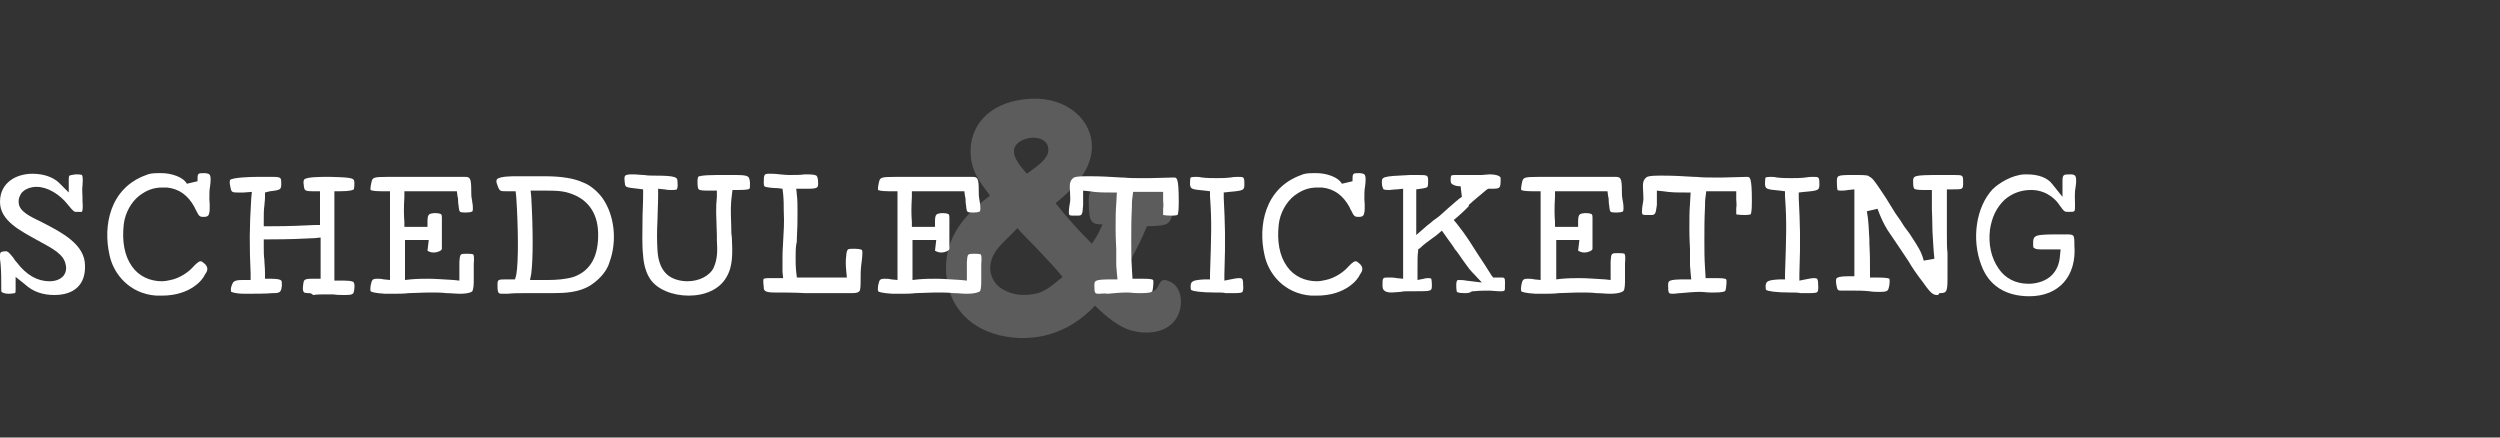 <?xml version="1.0" encoding="utf-8"?>
<!-- Generator: Adobe Illustrator 24.1.1, SVG Export Plug-In . SVG Version: 6.00 Build 0)  -->
<svg version="1.1" id="레이어_1" xmlns="http://www.w3.org/2000/svg" xmlns:xlink="http://www.w3.org/1999/xlink" x="0px"
	 y="0px" viewBox="0 0 400 70" style="enable-background:new 0 0 400 70;" xml:space="preserve">
<rect x="0" y="0" width="400" height="70" fill="#333333" stroke="none"/>
<style type="text/css">
	.st0{fill:#FFFFFF;}
	.st1{fill:#656EB2;}
	.st2{fill:#D6646E;}
	.st3{opacity:0.2;fill:#FFFFFF;enable-background:new    ;}
</style>
<path class="st0" d="M77,152.1c0-1.7,0.6-2.1,4.1-2.2c0-0.6-0.1-1.2-0.1-1.7c0-1.2-0.1-1.8-0.1-3.1c0-0.7-0.1-2-0.1-3.7
	c0-2.2,0-3.1,0.1-4.7v-1c-1.6,0-2.8-0.1-4.1-0.2c0,0.6,0,1.1,0,1.6c-0.1,2.2-0.5,2.8-2.1,2.9c-2.5,0.2-2.7-0.3-2.4-3.4
	c0.2-2-0.6-4,1-5.1c0.8-0.6,2.8-0.5,3.6-0.5c2.4,0,3.9,0.1,6.1,0.2c1.7,0.1,2.8,0.1,4.8,0.1l4.2-0.1c1.6,0,2,0.4,2,5.5
	c0,3.2-0.3,3.5-2.2,3.5c-2.5,0-2.8-0.3-2.6-2.4c0.1-0.8,0-1.3,0-1.9c-1.4,0.1-2.1,0.1-3.6,0c-0.1,0.7-0.1,1.3-0.1,2
	c-0.1,2.2-0.1,3.7-0.1,5.9s0.1,3.9,0.1,6.1c3.9-0.1,4.1,0.2,3.7,3.2c-0.2,1.2-1.7,1.5-3.8,1.4c-1.8-0.1-3.4-0.1-5.3,0.1
	C77.7,154.8,77,154.7,77,152.1z"/>
<path class="st1" d="M78.9,153.7c-0.8,0-0.9,0-0.9-1.5c0-0.9,0-1.1,3.2-1.2h1l-0.1-1.2c0-0.5-0.1-1-0.1-1.4c0-0.6,0-1.1,0-1.5
	c0-0.5,0-0.9,0-1.6c0-0.3-0.1-1.6-0.1-3.7c0-2.2,0-3.1,0.1-4.6l0.1-2.1h-1c-1.4,0-2.6,0-4-0.2l-1.1-0.1v1.1c0,0.6,0,1,0,1.5
	c-0.1,1.9-0.2,1.9-1.2,1.9c-0.3,0-0.5,0-0.7,0c-0.6,0-0.7-0.1-0.7-0.1c-0.2-0.3,0-1.7,0.1-2.3c0.1-0.7,0-1.3,0-1.9
	c-0.1-1.5,0-2.1,0.6-2.5c0.2-0.2,0.8-0.3,2.5-0.3h0.6c2.2,0,3.7,0.1,5.7,0.2h0.3c1.1,0.1,2,0.1,3,0.1c0.6,0,1.2,0,1.9,0l4.3-0.1
	c0.6,0,0.9,0,0.9,4.5c0,0.5,0,2.1-0.2,2.4c-0.1,0-0.3,0.1-1,0.1c-1.1,0-1.5-0.1-1.6-0.1c0,0,0-0.3,0-1.2c0.1-0.6,0-1.1,0-1.6v-1.5
	h-1c-0.7,0-1.2,0-1.7,0s-1,0-1.7,0h-1l-0.1,0.9c-0.1,0.7-0.1,1.3-0.1,2c-0.1,2.3-0.1,3.8-0.1,6c0,1.9,0,3.4,0.1,5.2l0.1,2h1
	c0.4,0,0.7,0,1,0c1.3,0,1.6,0.1,1.7,0.2c0.1,0.2,0,1.5-0.1,1.9c0,0.3-0.8,0.5-2.1,0.5c-0.2,0-0.5,0-0.7,0c-0.7,0-1.3-0.1-1.9-0.1
	c-1.1,0-2.2,0.1-3.5,0.2C79.8,153.6,79.3,153.7,78.9,153.7z"/>
<path class="st0" d="M94.8,152.1c0.1-1.3,0.5-1.9,3.6-2.1c0.2-6.7,0.3-9.5,0-14.2c-2.9-0.3-3.5-0.5-3.6-2.2
	c-0.1-2.3,0.5-2.7,3.2-2.5c1.9,0.2,3.3,0.2,5,0c2.8-0.3,3.6-0.1,3.6,2.2c0,1.9-0.6,2.3-3.6,2.5c0.2,4.9,0.3,7.4,0.1,14.1
	c2.6-0.5,3.3-0.2,3.5,1.9c0.1,2.2-0.4,2.7-2.6,2.7c-1.3,0-2.1,0-3.9,0C95.1,154.5,94.6,153.9,94.8,152.1z"/>
<path class="st1" d="M100.1,153.5c-2.5,0-4-0.2-4.3-0.5c-0.1-0.1-0.1-0.4-0.1-0.8c0.1-0.7,0.1-1,2.6-1.1h0.9v-0.9
	c0.2-7,0.3-9.6,0-14.3V135l-0.9-0.1c-2.6-0.2-2.6-0.3-2.7-1.2c0-1.1,0.1-1.3,0.1-1.3s0.2-0.1,0.9-0.1c0.3,0,0.7,0,1.1,0.1
	c1,0.1,1.8,0.1,2.6,0.1s1.6,0,2.6-0.1c0.6-0.1,1.1-0.1,1.4-0.1c1,0,1.1,0,1.1,1.3c0,1.2,0,1.3-2.7,1.5l-1,0.1v1
	c0.2,4.8,0.3,7.3,0.1,14v1.2l1.2-0.2c0.6-0.1,1.1-0.2,1.5-0.2c0.6,0,0.8,0,0.8,1.2c0.1,1.1-0.1,1.3-0.1,1.4
	c-0.1,0.1-0.3,0.2-1.4,0.2c-0.6,0-1.1,0-1.7,0C101.7,153.5,101,153.5,100.1,153.5z"/>
<path class="st0" d="M108.2,146.8c-1.4-6.6,0.7-13.3,7.3-15.7c0.7-0.3,1.7-0.4,2.4-0.5c2.1-0.2,5.3,0.5,6.3,2.5c0-2,0.5-2.5,2.3-2.5
	c3.1,0,1.8,3.1,1.9,5.3c0.1,2.8,0.3,4.6-2.1,4.6c-1.7,0-1.8-1.1-2.5-2.3c-0.9-1.7-2.3-2.8-4.2-3c-1.9-0.2-3.2,0.4-4.4,1.2
	c-1.3,1-2.2,2.8-2.5,4.6c-0.4,2.6-0.1,5,1.4,7c1.3,1.9,3.6,2.8,6.1,2.3c1.5-0.3,2.8-1.3,3.6-2.1c1-1.1,2-1.7,3.1-0.9
	c1.7,1.2,1.2,2.8,0.6,3.6c-1.2,1.8-4.4,4.3-9.8,4C112.6,154.7,109.1,151,108.2,146.8z"/>
<path class="st1" d="M118.7,154.1c-0.3,0-0.6,0-1,0c-4.9-0.3-7.9-4-8.6-7.5c-1.1-5.2,0-12.1,6.7-14.5c0.5-0.2,1.2-0.3,2.2-0.4
	c0.2,0,0.4,0,0.6,0c1.8,0,4,0.7,4.7,2l1.9-0.5c0-1.5,0-1.5,1.3-1.5c0.4,0,0.8,0.1,0.9,0.2c0.3,0.3,0.2,1.4,0.1,2.3
	c-0.1,0.6-0.1,1.3-0.1,1.9v0.4c0.1,1.3,0.1,2.6-0.2,3c-0.2,0.2-0.6,0.2-0.9,0.2c-0.7,0-0.8-0.2-1.3-1.1c-0.1-0.2-0.2-0.4-0.3-0.7
	c-1.2-2.1-2.8-3.3-5-3.5c-0.3,0-0.6,0-0.8,0c-1.6,0-2.9,0.5-4.2,1.5c-1.5,1.1-2.6,3.2-2.9,5.3c-0.4,3.1,0.1,5.7,1.5,7.7
	c1.3,1.8,3.3,2.8,5.5,2.8c0.5,0,1.1-0.1,1.6-0.2c1.7-0.4,3.3-1.5,4.1-2.4c0.2-0.2,0.9-1,1.4-1c0,0,0.2,0,0.5,0.2
	c1.1,0.8,0.8,1.6,0.4,2.2C126.3,151.1,124,154.1,118.7,154.1z"/>
<path class="st0" d="M143.1,152.1c0-1.3,0.6-1.9,1.4-1.9s1.2,0.1,1.9,0.2c-0.6-0.6-1-1.3-2.1-2.8c-1-1.5-1.6-2.4-2.8-4
	c-0.7,0.6-2.3,1.8-3.1,2.5c-0.1,0.7-0.1,1.7,0,4c2.4-0.4,2.7,0.3,2.7,2.1c0,2-0.5,2.3-5.2,2.2c-2,0-5.9,1.1-5.9-1.9
	c0-2.4,0.5-2.7,3.7-2.4c0-5.7,0.1-8.3,0.1-14.3c-3.2,0.3-3.8-0.1-3.8-2.3c0-1.8,0.4-2.2,6.1-2.4c3.7-0.1,4.4,0,4.4,2.3
	c0,1.6-0.3,1.9-2.2,2.2v5.2c0.9-0.8,1.9-1.5,2.9-2.3c1.3-1.1,3.4-3.3,4.2-3.4c-1.7,0-2.9-0.5-2.9-2.1s0.5-2,2.3-1.9
	c1.2,0.1,2.2,0.1,3.9,0c1.2,0,5.1-0.6,5.1,1.7c0,2.7-0.4,2.9-3,2.9c-0.9,0.8-2.4,2.1-3.1,2.8c-1,1-1.2,1.2-2.3,2.2
	c2.8,3.6,3.7,5.4,6.3,9.3c1.9-0.2,2.6,0,2.7,1.8c0.1,2-0.1,2.8-2.1,2.6c-1.8-0.1-2.7-0.1-5,0.1C143.5,154.8,143.1,154.5,143.1,152.1
	z"/>
<path class="st1" d="M145.7,153.6c-1.2,0-1.4-0.2-1.4-0.2s-0.1-0.3-0.1-1.3c0-0.6,0.1-0.9,0.4-0.9c0.6,0,0.9,0,1.5,0.1l2.9,0.4
	l-1.8-2c-0.5-0.5-0.9-1.2-1.8-2.4l-0.2-0.3c-0.4-0.5-0.7-1-1-1.4c-0.5-0.8-1.1-1.6-1.8-2.6l-0.6-0.8l-0.8,0.7
	c-0.2,0.2-0.5,0.4-0.9,0.7c-0.8,0.6-1.7,1.3-2.3,1.8l-0.3,0.2v0.4c-0.1,0.7-0.1,1.5-0.1,3.3v2l1.1-0.2c0.4-0.1,0.7-0.1,0.9-0.1
	c0.4,0,0.5,0.1,0.5,0.1s0.1,0.3,0.1,1.1c0,1.2,0,1.2-3.1,1.2c-0.3,0-1.1,0-1.1,0c-0.5,0-1,0-1.5,0.1c-0.5,0-1.1,0.1-1.6,0.1
	c-0.7,0-1.1-0.1-1.4-0.3c-0.1-0.1-0.4-0.2-0.4-0.9c0-1.5,0-1.5,1.1-1.5c0.4,0,0.9,0,1.5,0.1l1.1,0.1V146c0-3.3,0-5.8,0-10.2v-1.1
	l-1.1,0.1c-0.6,0-1,0.1-1.4,0.1c-0.9,0-1.1-0.1-1.1-0.2s-0.2-0.3-0.2-1.2c0-1,0-1.2,5.1-1.4c0.5,0,1,0,1.4,0c1.9,0,1.9,0,1.9,1.3
	c0,0.7-0.1,0.9-0.1,0.9c-0.1,0.1-0.3,0.2-1.3,0.3l-0.8,0.1v8.3l1.7-1.5c0.4-0.4,0.9-0.7,1.4-1.1s1-0.7,1.5-1.2
	c0.3-0.3,0.7-0.6,1.1-1c0.8-0.7,2.2-2,2.6-2.2l-0.2-2H145c-0.8,0-1.2-0.2-1.4-0.3c-0.2-0.1-0.3-0.3-0.3-0.8c0-0.6,0.1-0.8,0.1-0.8
	l0,0c0,0,0.1-0.1,0.7-0.1c0.1,0,0.3,0,0.4,0c0.6,0,1.2,0,1.8,0c0.6,0,1.3,0,2.2,0c0.2,0,0.4,0,0.6,0c0.4,0,0.9-0.1,1.4-0.1
	c1.4,0,2.1,0.3,2.1,0.7c0,1.9,0,1.9-2,1.9h-0.4l-0.3,0.2c-0.9,0.8-2.5,2.1-3.2,2.8l-0.2,0.2c-0.8,0.8-1.1,1.1-2.1,1.9l-0.7,0.6
	l0.6,0.7c1.8,2.3,2.8,3.9,4,5.8c0.7,1,1.4,2.1,2.3,3.5l0.3,0.5h0.6c0.3,0,0.6,0,0.8,0c0.7,0,0.8,0,0.8,0.9c0,1.1,0,1.4-0.1,1.5l0,0
	c0,0-0.1,0.1-0.6,0.1c-0.1,0-0.2,0-0.3,0c-0.7,0-1.3-0.1-1.9-0.1c-0.8,0-1.6,0-2.8,0.1H147C146.7,153.6,146.2,153.6,145.7,153.6z"/>
<path class="st0" d="M155.1,152c0.4-1.9,0.9-2.3,3.5-2c0-6.1-0.1-8.9,0-14.1c-3.3,0.1-4-0.3-3.5-2.8c0.4-1.6,0.8-1.9,4-1.9h14.1
	c2.8,0,2,3,2.3,5c0.5,3,0.1,3.6-2.3,3.5c-1.7,0-2-0.6-2.1-1.8c-0.1-0.6-0.1-1.4-0.2-2.1h-7.8c-0.1,1.9-0.1,3.2,0,4.5
	c0.9,0,1.4,0,2.3,0c0-1.7,0.6-2.4,2.1-2.5c2.1-0.1,2.5,0.5,2.4,1.7c-0.1,2.6,0,3.6,0,5.8c0,2.2-4.9,2.1-4.7,0.2l0.1-0.8h-2.1
	c0,1.3,0,3.2,0.1,5.1c2.7-0.2,4.4-0.2,8,0.1c0-0.7-0.1-1.6,0-2.5c0.1-2.1,0.6-2.4,2.4-2.4c2.1,0,2.4,0.5,2.3,3c0,0.9,0,1.6-0.1,2.5
	c0,0.6,0.1,2.1-0.3,2.9c-0.9,1.8-5.3,0.9-8.6,0.9c-3.9,0-5,0.3-8.4,0.2C155.5,154.5,154.8,154,155.1,152z"/>
<path class="st1" d="M172.4,153.7c-0.8,0-1.6-0.1-2.5-0.1c-0.9-0.1-1.9-0.1-2.8-0.1c-1.8,0-3,0.1-4.1,0.1c-0.9,0.1-1.8,0.1-2.8,0.1
	c-0.5,0-0.9,0-1.5,0c-1.9-0.1-2.5-0.3-2.6-0.5c0,0-0.1-0.2,0-1c0.2-1.2,0.3-1.3,1.3-1.3c0.3,0,0.7,0,1.1,0.1l1.1,0.1V150
	c0-2.8,0-4.9,0-6.9c0-2.3,0-4.4,0-7.2v-1h-1c-0.2,0-0.4,0-0.6,0c-1.6,0-1.9-0.2-1.9-0.2s-0.1-0.2,0.1-1.3c0.2-1,0.2-1.1,3.1-1.1
	h14.1c0.9,0,1.2,0.2,1.2,2.5c0,0.5,0,1.1,0.1,1.6c0.3,1.7,0.1,2.1,0.1,2.2c0,0-0.2,0.2-1.2,0.2h-0.2c-1,0-1-0.1-1.1-0.9
	c0-0.3-0.1-0.7-0.1-1c0-0.3,0-0.7-0.1-1L172,135h-9.6v1c-0.1,1.9-0.1,3.2,0,4.6v0.9h0.9c0.3,0,0.6,0,0.8,0c0.2,0,1.2,0,1.5,0h1v-1
	c0-1.4,0.3-1.4,1.2-1.5c0.1,0,0.2,0,0.4,0c0.8,0,1,0.2,1,0.2s0.1,0.1,0.1,0.6c0,1.7,0,2.7,0,3.8c0,0.6,0,1.2,0,2
	c0,0.4-0.8,0.7-1.5,0.7s-1.2-0.3-1.2-0.4l0.2-1.9h-4.2v1c0,0.7,0,1.6,0,2.5c0,0.8,0,1.7,0,2.6v1l1-0.1c1.3-0.1,2.3-0.1,3.3-0.1
	c1.2,0,2.6,0.1,4.6,0.2l1,0.1v-1c0-0.4,0-0.7,0-1.2c0-0.4,0-0.9,0-1.3c0.1-1.5,0.1-1.5,1.4-1.5c1,0,1.2,0.1,1.2,0.1
	c0.1,0.1,0.2,0.4,0.1,1.8c0,0.4,0,0.9,0,1.3c0,0.4,0,0.8,0,1.2c0,0.1,0,0.4,0,0.6c0,0.6,0,1.5-0.2,1.9
	C174.8,153.3,174.3,153.7,172.4,153.7z"/>
<path class="st0" d="M182.2,152.1c0-1.7,0.6-2.1,4.1-2.2c0-0.6-0.1-1.2-0.1-1.7c0-1.2-0.1-1.8-0.1-3.1c0-0.7-0.1-2-0.1-3.7
	c0-2.2,0-3.1,0.1-4.7v-1c-1.6,0-2.8-0.1-4.1-0.2c0,0.6,0,1.1,0,1.6c-0.1,2.2-0.5,2.8-2.1,2.9c-2.5,0.2-2.7-0.3-2.4-3.4
	c0.2-2-0.6-4,1-5.1c0.8-0.6,2.8-0.5,3.6-0.5c2.4,0,3.9,0.1,6.1,0.2c1.7,0.1,2.8,0.1,4.8,0.1l4.2-0.1c1.6,0,2,0.4,2,5.5
	c0,3.2-0.3,3.5-2.2,3.5c-2.5,0-2.8-0.3-2.6-2.4c0.1-0.8,0-1.3,0-1.9c-1.4,0.1-2.1,0.1-3.6,0c-0.1,0.7-0.1,1.3-0.1,2
	c-0.1,2.2-0.1,3.7-0.1,5.9s0.1,3.9,0.1,6.1c3.9-0.1,4.1,0.2,3.7,3.2c-0.2,1.2-1.7,1.5-3.8,1.4c-1.8-0.1-3.4-0.1-5.3,0.1
	C182.8,154.8,182.2,154.7,182.2,152.1z"/>
<path class="st1" d="M184,153.7c-0.8,0-0.9,0-0.9-1.5c0-0.9,0-1.1,3.2-1.2h1l-0.1-1.2c0-0.5-0.1-1-0.1-1.4c0-0.6,0-1.1,0-1.5
	c0-0.5,0-0.9,0-1.6c0-0.3-0.1-1.6-0.1-3.7c0-2.2,0-3.1,0.1-4.6l0.1-2.1h-1c-1.4,0-2.6,0-4-0.2l-1.1-0.1v1.1c0,0.6,0,1,0,1.5
	c-0.2,1.8-0.3,1.8-1.3,1.8c-0.3,0-0.5,0-0.7,0c-0.6,0-0.7-0.1-0.7-0.1c-0.2-0.3,0-1.7,0.1-2.3c0.1-0.7,0-1.3,0-1.9
	c-0.1-1.5,0-2.1,0.6-2.5c0.2-0.2,0.8-0.3,2.5-0.3h0.6c2.2,0,3.7,0.1,5.7,0.2h0.3c1.1,0.1,2,0.1,3,0.1c0.6,0,1.2,0,1.9,0l4.3-0.1
	c0.6,0,0.9,0,0.9,4.5c0,0.5,0,2.1-0.2,2.4c-0.1,0-0.3,0.1-1,0.1c-1.1,0-1.5-0.1-1.6-0.1c0,0,0-0.3,0-1.2c0.1-0.6,0-1.1,0-1.6v-1.5
	h-1c-0.7,0-1.2,0-1.7,0s-1,0-1.7,0h-1l-0.1,0.9c-0.1,0.7-0.1,1.3-0.1,2c-0.1,2.3-0.1,3.8-0.1,6c0,1.9,0,3.4,0.1,5.1l0.1,2h1
	c0.4,0,0.7,0,1,0c1.3,0,1.6,0.1,1.7,0.2c0.1,0.2,0,1.5-0.1,1.9c0,0.3-0.8,0.5-2.1,0.5c-0.2,0-0.5,0-0.7,0c-0.7,0-1.3-0.1-1.9-0.1
	c-1.1,0-2.2,0.1-3.5,0.2C184.9,153.6,184.4,153.7,184,153.7z"/>
<path class="st0" d="M199.9,152.1c0.1-1.3,0.5-1.9,3.6-2.1c0.2-6.7,0.3-9.5,0-14.2c-2.9-0.3-3.5-0.5-3.6-2.2
	c-0.1-2.3,0.5-2.7,3.2-2.5c1.9,0.2,3.3,0.2,5,0c2.8-0.3,3.6-0.1,3.6,2.2c0,1.9-0.6,2.3-3.6,2.5c0.2,4.9,0.3,7.4,0.1,14.1
	c2.6-0.5,3.3-0.2,3.5,1.9c0.1,2.2-0.4,2.7-2.6,2.7c-1.3,0-2.1,0-3.9,0C200.3,154.5,199.8,153.9,199.9,152.1z"/>
<path class="st1" d="M205.3,153.5c-2.5,0-4-0.2-4.3-0.5c-0.1-0.1-0.1-0.4-0.1-0.8c0.1-0.7,0.1-1,2.6-1.1h0.9v-0.9
	c0.2-6.8,0.3-9.6,0-14.3V135l-0.9-0.1c-2.6-0.2-2.6-0.3-2.7-1.2c0-1.1,0.1-1.3,0.1-1.3s0.2-0.1,0.9-0.1c0.3,0,0.7,0,1.1,0.1
	c1,0.1,1.8,0.1,2.6,0.1c0.8,0,1.6,0,2.6-0.1c0.6-0.1,1.1-0.1,1.4-0.1c1,0,1.1,0,1.1,1.3c0,1.2,0,1.3-2.7,1.5l-1,0.1v1
	c0.2,4.8,0.3,7.3,0.1,14v1.2l1.2-0.2c0.6-0.1,1.1-0.2,1.5-0.2c0.6,0,0.8,0,0.8,1.2c0.1,1.1-0.1,1.3-0.1,1.4
	c-0.1,0.1-0.3,0.2-1.4,0.2c-0.6,0-1.1,0-1.7,0C206.8,153.5,206.2,153.5,205.3,153.5z"/>
<path class="st0" d="M228.9,152.3c-1.1-1.5-1.9-2.6-2.8-4.1c-0.8-1.3-2.6-3.9-3.8-5.6c-0.7-1.1-1.3-2.2-1.9-4.2c0.4,2.1,0.4,4,0.5,6
	c0.1,2.4,0.1,3.1,0.1,5.4c3.2,0,3.8,0.2,3.5,2.6c-0.3,2-0.8,2.3-4.6,2.1c-1.5-0.1-2.7-0.1-3.8-0.1c-2.4,0.1-2.9,0-3.1-2.1
	c-0.2-2.1,0.5-2.7,3.4-2.6c0-2.1,0-2.7,0-4.9c0-2.4,0-3.2,0-5.7c0-1-0.1-2.1-0.1-3.2c-2.8,0.3-3.2,0.1-3.2-2.5
	c0-1.8,0.6-2.3,4.1-2.3c0.6,0,2.5-0.1,3.2,0.2c1.1,0.5,1.5,1.2,2.7,3.1c0.8,1.3,1.5,2.4,2.3,3.5c1.1,1.7,2.2,3.2,3.2,4.7
	c1.4,2.1,1.9,2.9,2.4,4.8c-0.2-2.4-0.2-3.4-0.3-4.9c-0.1-1.9-0.1-2.2-0.1-4.2c0-0.8,0-1.6,0-2.4c-2.7,0.1-3.5-0.2-3.5-2.5
	c0-1.9,0.3-2.3,5.9-2.3h2.5c2.1,0,2.7,0.3,2.7,2.4c0,2.1-0.4,2.3-3,2.3v2.4c0,1.8,0,2.7,0,4.6c0,3.7,0.1,5,0.1,8.4
	c0,2.4-0.1,3.5-2.5,3.6C231.2,155,230.6,154.6,228.9,152.3z"/>
<path class="st1" d="M232.5,154c-0.8,0-1.1,0-2.8-2.3c-1.1-1.5-1.9-2.6-2.8-4c-0.8-1.3-2.6-3.9-3.8-5.6c-0.7-1.1-1.2-2.1-1.8-3.9
	l-1.9,0.5c0.3,1.8,0.4,3.6,0.5,5.2v0.6c0.1,2.3,0.1,3,0.1,5.4v1h1c0.6,0,2.2,0,2.5,0.2c0,0,0.1,0.2,0,1.2c-0.2,1.2-0.2,1.3-1.9,1.3
	c-0.5,0-1,0-1.7-0.1c-1.1-0.1-1.9-0.1-2.6-0.1c-0.4,0-0.8,0-1.3,0c-0.4,0-0.7,0-1,0c-0.9,0-0.9,0-1.1-1.2c-0.1-0.8,0-1.1,0.1-1.2
	c0.1-0.1,0.5-0.3,2.1-0.3h1.2v-1c0-2.1,0-2.7,0-4.9c0-1.2,0-2,0-2.8c0-0.8,0-1.6,0-2.9c0-0.5,0-1,0-1.6c0-0.5,0-1.1,0-1.6v-1.1
	l-1.1,0.1c-0.6,0.1-1.1,0.1-1.4,0.1c-0.5,0-0.6-0.1-0.6-0.1c0-0.1-0.1-0.4-0.1-1.5s0-1.3,2.7-1.3h1.1c1.5,0,1.9,0.1,2,0.2
	c0.7,0.3,0.9,0.7,1.9,2.2l1.1,1.7c0.5,0.8,1,1.6,1.5,2.4c0.5,0.8,1.1,1.6,1.6,2.4s1.1,1.5,1.6,2.3c1.3,2,1.8,2.8,2.3,4.5l2-0.3
	c-0.2-2.3-0.2-3.3-0.3-4.9c0-1-0.1-4.2-0.1-4.2c0-0.8,0-1.6,0-2.4v-1h-1c-0.2,0-0.4,0-0.6,0c-0.3,0-1.3,0-1.6-0.2
	c-0.1-0.1-0.2-0.3-0.2-1.3c0-1.1,0-1.3,4.9-1.3h2.5c1.7,0,1.7,0,1.7,1.4c0,1.3,0,1.3-2,1.3h-1v3.4c0,0.9,0,1.6,0,2.3
	c0,0.7,0,1.4,0,2.3c0,1.6,0,2.7,0.1,3.7c0,1.4,0,2.7,0,4.7c0,2.5-0.2,2.6-1.5,2.6L232.5,154z"/>
<path class="st0" d="M239.4,148.8c-2-5.2-0.9-11.5,2.3-14.9c1.4-1.5,4-2.9,6.5-3c2.6-0.1,4.9,0.6,6.1,2.2c0-1.7,0.7-2.1,2.1-2.2
	c2.2-0.2,2.8,0.6,2.4,3.3c-0.2,1.4-0.1,2.8-0.1,3.4c0,1.5-0.4,2-2.1,2c-1.2,0-1.5-0.2-2.6-1.8c-0.6-0.9-2-2.2-4.1-2.3
	c-1.9-0.1-3.3,0.6-4.5,1.5c-1,1-2,2.5-2.3,4.8s0.1,4.6,1.4,6.5c1.1,1.5,2.8,2.4,5,2.3c2.9-0.2,4.2-1.9,4.5-4.2c-1.3,0-1.8,0-2.4,0
	c-1.2,0-2.3-0.3-2.3-1.7c0-2.6,0.1-2.9,6.8-2.9c2.3,0,2.7,0.5,2.7,3c0,6.7-4,10.6-9.7,10.6C244.5,155.2,241,153,239.4,148.8z"/>
<path class="st1" d="M249.2,154.2c-4.3,0-7.4-2-8.8-5.7c-1.8-4.8-0.9-10.7,2.1-13.9c1.2-1.2,3.5-2.6,5.8-2.7c0.2,0,0.3,0,0.5,0
	c2.1,0,3.8,0.6,4.7,1.8l1.8,2.3v-3c0-1,0.2-1.1,1.2-1.2c0.2,0,0.4,0,0.5,0c0.4,0,0.6,0.1,0.7,0.2c0.1,0.1,0.3,0.5,0.1,2.1
	c-0.2,1.1-0.1,2.3-0.1,3.1c0,0.2,0,0.4,0,0.5c0,1,0,1-1.1,1c-0.8,0-0.8,0-1.7-1.3c-0.4-0.6-2-2.6-4.9-2.8c-0.1,0-0.3,0-0.4,0
	c-1.7,0-3.3,0.6-4.7,1.7c-1.6,1.5-2.4,3.3-2.7,5.5c-0.3,2.8,0.2,5.3,1.6,7.2c1.2,1.7,3.1,2.7,5.4,2.7c0.2,0,0.3,0,0.5,0
	c3.1-0.2,5.1-2,5.4-5.1l0.1-1.1h-1.1c-0.6,0-1.1,0-1.5,0s-0.7,0-1,0h-0.1c-0.6,0-0.9-0.1-1-0.2c-0.1,0-0.2-0.1-0.2-0.6
	c0-1.9,0-1.9,5.8-1.9c1.7,0,1.7,0,1.7,2C257.9,150.5,254.5,154.2,249.2,154.2z"/>
<path class="st0" d="M-118.5,152.9c0,0.8-0.1,1.4-0.5,1.7c-0.6,0.4-4,0.7-4-1.2c0-1.7,0.1-2.9-0.1-4.6c-0.3-2.7,0-3.5,2-3.5
	c1.4,0,1.8,1.2,2.8,2.5c1.7,2.1,3.5,2.8,5.1,2.8c1.5,0,2.3-0.6,2.1-2c-0.5-3.2-12-5-12-11.5c0-3.9,3.1-6.2,6.9-6.2
	c2.4,0,4.4,0.8,5.6,2c0-1.5,0.5-1.8,2.2-1.9c2.2-0.1,2.6,0.5,2.4,3.1c-0.1,0.9,0,1.5,0.1,2.8c0.2,2.9-0.1,3.1-2.1,3.1
	c-0.9,0-1.4-0.4-2.3-1.7c-1.4-1.8-3.5-3-5.1-2.9c-1.5,0.1-2.1,0.9-2,1.8c0.2,2.5,12.1,4.4,12.1,11.6c0,4.4-2.9,6.5-6.8,6.5
	C-115.2,155-117.1,154.1-118.5,152.9z"/>
<path class="st2" d="M-112.5,154c-2.1,0-3.9-0.6-5.4-1.9l-1.7-1.4v2.2c0,0.5,0,0.7-0.1,0.8c-0.2,0-0.6,0.1-1.1,0.1s-0.9-0.1-1.2-0.2
	c-0.2-0.1-0.2-0.2-0.2-0.3v-1c0-1.3,0-2.3-0.1-3.8c-0.2-1.6-0.1-2.1,0-2.2c0,0,0.2-0.2,0.9-0.2c0.5,0,0.7,0.3,1.4,1.2
	c0.2,0.3,0.4,0.6,0.7,0.9c1.7,2.1,3.7,3.2,5.9,3.2c1.2,0,2-0.3,2.5-0.9c0.5-0.6,0.7-1.3,0.5-2.2c-0.3-1.8-2.3-2.9-5-4.3
	c-3.3-1.8-7-3.7-7-7.1c0-3.6,3-5.2,5.9-5.2c2,0,3.8,0.6,4.9,1.7l1.7,1.7v-2.4c0-0.6,0.1-0.7,0.1-0.7s0.2-0.1,1.2-0.2
	c0.1,0,0.3,0,0.4,0c0.6,0,0.8,0.1,0.8,0.1c0.1,0.1,0.2,0.5,0.1,1.9c-0.1,0.8,0,1.4,0,2.2v0.7c0.1,1.2,0,1.8-0.1,2c-0.1,0-0.8,0-1,0
	c-0.3,0-0.5,0-1.5-1.3c-1.5-2-3.8-3.3-5.7-3.3c-0.1,0-0.2,0-0.3,0c-1.3,0.1-2,0.6-2.4,1c-0.4,0.5-0.7,1.2-0.6,1.9
	c0.1,1.5,1.9,2.4,4.3,3.6c3.5,1.8,7.8,4,7.8,7.9C-106.7,152-108.8,154-112.5,154z"/>
<path class="st0" d="M-103.3,146.8c-1.4-6.6,0.7-13.3,7.3-15.7c0.7-0.3,1.7-0.4,2.4-0.5c2.1-0.2,5.3,0.5,6.3,2.5
	c0-2,0.5-2.5,2.3-2.5c3.1,0,1.8,3.1,1.9,5.3c0.1,2.8,0.3,4.6-2.1,4.6c-1.7,0-1.8-1.1-2.5-2.3c-0.9-1.7-2.3-2.8-4.2-3
	c-1.9-0.2-3.2,0.4-4.4,1.2c-1.3,1-2.2,2.8-2.5,4.6c-0.4,2.6-0.1,5,1.4,7c1.3,1.9,3.6,2.8,6.1,2.3c1.5-0.3,2.8-1.3,3.6-2.1
	c1-1.1,2-1.7,3.1-0.9c1.7,1.2,1.2,2.8,0.6,3.6c-1.2,1.8-4.4,4.3-9.8,4C-98.9,154.8-102.4,151.1-103.3,146.8z"/>
<path class="st2" d="M-92.8,154.1c-0.3,0-0.6,0-1,0c-4.9-0.3-7.9-4-8.6-7.5c-1.1-5.2,0-12.1,6.7-14.5c0.5-0.2,1.2-0.3,2.2-0.4
	c0.2,0,0.4,0,0.6,0c1.8,0,4,0.7,4.7,2l1.9-0.5c0-1.5,0-1.5,1.3-1.5c0.4,0,0.8,0.1,0.9,0.2c0.3,0.3,0.2,1.4,0.1,2.3
	c-0.1,0.6-0.1,1.3-0.1,1.9v0.4c0.1,1.3,0.1,2.6-0.2,3c-0.2,0.2-0.6,0.2-0.9,0.2c-0.7,0-0.8-0.2-1.3-1.1c-0.1-0.2-0.2-0.4-0.3-0.7
	c-1.2-2.1-2.8-3.3-5-3.5c-0.3,0-0.6,0-0.8,0c-1.6,0-2.9,0.5-4.2,1.5c-1.5,1.1-2.6,3.2-2.9,5.3c-0.4,3.1,0.1,5.7,1.5,7.7
	c1.3,1.8,3.3,2.8,5.5,2.8c0.5,0,1.1-0.1,1.6-0.2c1.7-0.4,3.3-1.5,4.1-2.4c0.2-0.2,0.9-1,1.4-1c0,0,0.2,0,0.5,0.2
	c1.1,0.8,0.8,1.6,0.4,2.2C-85.2,151.1-87.5,154.1-92.8,154.1z"/>
<path class="st0" d="M-81.1,151.6c0.4-1.3,1-1.7,3.4-1.7c-0.2-5.4-0.2-8.4,0.1-13.9c-2.9,0.3-3.5-0.2-3.7-2.2
	c-0.2-2,0.4-2.5,5.9-2.5h2.8c1.9,0,2.7,0.3,2.7,2.2c0,1.8-0.6,2.2-3,2.5c-0.1,1.7-0.2,2.4-0.2,4.2c2.8,0,5.8,0,8.4-0.2
	c0-1.6,0.1-2.3,0-4.1c-2.4,0-2.8-0.4-3-2c-0.3-2.2,0.6-2.7,5.9-2.6c4.9,0.1,5.3,0.4,5.4,2.2c0.1,2-0.4,2.3-3.6,2.3
	c0.1,5.5-0.1,9.6,0,14.2c3.1-0.1,3.8,0.4,3.6,2.4c-0.2,2.1-0.7,2.3-5.1,2.1c-1.1-0.1-2.2-0.1-3.6,0.1c-2.1,0.1-3.1-0.3-2.8-2.6
	c0.2-1.7,0.9-2.1,3.2-2c0-2.3,0-3.2,0-5.4c-2.6,0.1-5.7,0.2-8.3,0.2c0,2.2,0.1,2.8,0.1,5.2c2.2,0,3.1,0.3,3,2.2
	c-0.1,1.8-0.8,2.5-2.8,2.4c-1,0.1-3.3,0.1-4.9,0.1C-80.7,154.5-81.8,153.9-81.1,151.6z"/>
<path class="st2" d="M-65.9,153.6c-0.7,0-0.9-0.1-0.9-0.2c-0.1-0.1-0.2-0.3-0.1-1.3c0.1-0.9,0.1-1.1,1.6-1.1c0.2,0,0.4,0,0.6,0h1v-1
	c0-2.3,0-3.2,0-5.5v-1l-1,0.1c-2.1,0.1-4.9,0.2-8.3,0.2h-1v1c0,1.2,0,2,0.1,2.8c0,0.7,0.1,1.3,0.1,2.4v1h1c0.4,0,1.7,0,1.9,0.3
	c0.1,0.1,0.1,0.3,0.1,0.9c-0.1,1.2-0.3,1.4-1.5,1.4h-0.2c-1.1,0.1-3.4,0.1-5,0.1c-1.9,0-2.4-0.3-2.5-0.4c0-0.1-0.2-0.3,0.1-1.3
	c0.2-0.6,0.3-0.9,2-0.9c0.1,0,0.3,0,0.4,0h1.1V150c-0.2-5.3-0.2-8.2,0.1-13.9l0.1-1.2l-1.5,0.1c-0.5,0-0.9,0-1.2,0
	c-1.2,0-1.2-0.1-1.4-1.4c-0.1-0.6,0-0.8,0-0.9c0.5-0.5,3.7-0.6,4.9-0.6h3c1.5,0,1.5,0.2,1.5,1.2c0,1.1,0,1.3-2.1,1.5l-0.9,0.2v0.9
	c0,0.6-0.1,1.1-0.1,1.5c-0.1,0.8-0.1,1.5-0.1,2.8v1h1c3.5,0,6.2-0.1,8.4-0.2h0.9v-1.7c0-1.1,0-1.9,0-3.4v-1H-65
	c-1.7,0-1.7-0.1-1.8-1.1c-0.1-0.6,0-0.9,0.1-1c0.5-0.5,3.1-0.5,4-0.5c0.3,0,0.5,0,0.8,0c4.4,0.1,4.4,0.2,4.4,1.3c0,0.8-0.1,1-0.1,1
	c-0.1,0.1-0.7,0.3-2.5,0.3h-1v1c0,2.4,0,4.4,0,6.5c0,2.6,0,5.1,0,7.8v1h1c0.3,0,0.5,0,0.8,0c1.4,0,1.7,0.2,1.7,0.3
	c0,0.1,0.2,0.3,0.1,1c-0.1,1.2-0.1,1.3-2,1.3c-0.6,0-1.2,0-2-0.1c-0.5,0-0.9,0-1.4,0c-0.8,0-1.5,0-2.3,0.1
	C-65.4,153.6-65.7,153.6-65.9,153.6z"/>
<path class="st0" d="M-55.5,152c0.4-1.9,0.9-2.3,3.5-2c0-6.1-0.1-8.9,0-14.1c-3.3,0.1-4-0.3-3.5-2.8c0.4-1.6,0.8-1.9,4-1.9h14.3
	c2.8,0,2,3,2.3,5c0.5,3,0.1,3.6-2.3,3.5c-1.7,0-2-0.6-2.1-1.8c-0.1-0.6-0.1-1.4-0.2-2.1h-7.8c-0.1,1.9-0.1,3.2,0,4.5
	c0.9,0,1.4,0,2.3,0c0-1.7,0.6-2.4,2.1-2.5c2.1-0.1,2.5,0.6,2.4,1.7c-0.1,2.6,0,3.6,0,5.8c0,2.2-4.9,2.1-4.7,0.2l0.1-0.8h-2.1
	c0,1.3,0,3.2,0.1,5.1c2.7-0.2,4.4-0.2,8,0.1c0-0.7-0.1-1.6,0-2.5c0.1-2.1,0.5-2.4,2.4-2.4c2.1,0,2.4,0.5,2.3,3c0,0.9,0,1.6-0.1,2.5
	c0,0.6,0.1,2.1-0.3,2.9c-0.9,1.8-5.3,0.9-8.6,0.9c-3.9,0-5,0.3-8.4,0.2C-55.1,154.5-55.8,154.1-55.5,152z"/>
<path class="st2" d="M-38.2,153.7c-0.8,0-1.6-0.1-2.5-0.1c-0.9-0.1-1.9-0.1-2.8-0.1c-1.8,0-3,0.1-4.1,0.1c-0.9,0.1-1.8,0.1-2.8,0.1
	c-0.5,0-0.9,0-1.5,0c-1.9-0.1-2.5-0.3-2.6-0.5c0,0-0.1-0.2,0-1c0.2-1.2,0.3-1.3,1.3-1.3c0.3,0,0.7,0,1.1,0.1l1.1,0.1V150
	c0-2.8,0-4.9,0-6.9c0-2.3,0-4.4,0-7.2v-1h-1c-0.2,0-0.4,0-0.6,0c-1.6,0-1.9-0.2-1.9-0.2s-0.1-0.2,0.1-1.3c0.2-1,0.2-1.1,3.1-1.1
	h14.1c0.9,0,1.2,0.2,1.2,2.5c0,0.5,0,1.1,0.1,1.6c0.3,1.8,0.1,2.1,0.1,2.2c0,0-0.2,0.2-1.2,0.2h-0.2c-1,0-1-0.1-1.1-0.9
	c0-0.3-0.1-0.7-0.1-1c0-0.3,0-0.7-0.1-1l-0.1-0.9h-9.6v1c-0.1,1.9-0.1,3.2,0,4.6v0.9h0.9c0.3,0,0.6,0,0.8,0c0.2,0,1.2,0,1.5,0h1v-1
	c0-1.4,0.3-1.4,1.2-1.5c0.1,0,0.2,0,0.3,0c0.8,0,1,0.2,1,0.2s0.1,0.1,0.1,0.6c0,1.7,0,2.7,0,3.8c0,0.6,0,1.2,0,2
	c0,0.4-0.8,0.7-1.5,0.7c-0.8,0-1.2-0.3-1.2-0.4l0.2-1.9h-4.3v1c0,0.7,0,1.6,0,2.6c0,0.8,0,1.7,0,2.6v1l1-0.1
	c1.3-0.1,2.3-0.1,3.3-0.1c1.2,0,2.6,0.1,4.6,0.2l1,0.1v-1c0-0.4,0-0.7,0-1.1c0-0.4,0-0.9,0-1.3c0.1-1.5,0.1-1.5,1.4-1.5
	c1,0,1.2,0.1,1.2,0.1c0.1,0.1,0.2,0.4,0.1,1.8c0,0.4,0,0.8,0,1.2c0,0.4,0,0.8,0,1.2c0,0.1,0,0.4,0,0.6c0,0.6,0,1.5-0.2,1.9
	C-35.8,153.3-36.3,153.7-38.2,153.7z"/>
<path class="st0" d="M-32.3,152.2c0-1.7,0.5-2.3,3.3-2.2c0.5-2.5,0.2-9.6,0-14c-2.2,0.1-2.8,0-3.5-2.1c-0.9-3,3.1-2.7,5.9-2.7h3.9
	c2.5,0,5.3,0.3,7.5,1.2c1.7,0.7,3,2,3.9,3.2c2.4,3.3,3,8.3,1.4,12.7c-0.7,2.1-2.5,3.8-4.1,4.7c-3.6,2.1-7.8,1.5-12.2,1.5
	c-1.2,0-2.2,0-3.3,0.1C-31.4,154.8-32.3,154.7-32.3,152.2z M-17.6,149.6c2.2-0.8,3.9-2.6,3.8-7.1c-0.1-2.9-1.4-5.3-4.6-6.3
	c-1.6-0.4-3.5-0.4-5.8-0.4c0.4,5.4,0.5,11.2,0,14.3C-21.6,150.1-19.3,150.2-17.6,149.6z"/>
<path class="st2" d="M-30.4,153.7c-0.7,0-0.9,0-0.9-1.5c0-1.1,0-1.2,1.8-1.2c0.2,0,0.3,0,0.5,0h0.9l0.2-0.8c0.5-2.5,0.3-9.2,0-14.3
	l-0.1-1h-1c-0.3,0-0.6,0-0.8,0l0,0c-1,0-1.2,0-1.6-1.4c-0.1-0.3-0.1-0.6,0-0.8c0.5-0.6,2.8-0.6,3.6-0.6h1.3h3.9c3,0,5.4,0.4,7.1,1.1
	c1.3,0.5,2.6,1.6,3.5,2.9c2.2,3.1,2.7,7.8,1.3,11.8c-0.6,1.9-2.3,3.4-3.6,4.2c-2.1,1.3-4.6,1.4-6.9,1.4c-0.8,0-1.5,0-2.3,0
	s-1.6,0-2.5,0c-1.3,0-2.3,0-3.4,0.1C-29.9,153.7-30.2,153.7-30.4,153.7z M-22.4,134.8c-0.5,0-1.1,0-1.7,0h-1.2l0.1,1.1
	c0.4,6.1,0.4,11.3,0,14.1l-0.2,1.1h1.1c0.7,0,1.4,0,2.1,0l0,0c1.5,0,3.3-0.1,4.8-0.6c3.1-1.1,4.6-3.8,4.5-8.1
	c-0.1-3.7-2-6.2-5.3-7.2C-19.5,134.8-21,134.8-22.4,134.8z"/>
<path class="st0" d="M-5.8,146.9c-0.3-3.2,0-6.3,0-11.2c-2.7-0.2-3.2-0.6-3.3-1.7c-0.2-2.1,0.1-2.7,1.8-2.9c1.4-0.2,3.1,0.2,4.6,0.2
	c4.1,0,5,0.4,5.1,2.1c0.2,2.5-0.4,2.8-3.5,2.5c0,4.7-0.3,7.5-0.1,10.1c0.1,1.7,0.6,2.8,1.3,3.5c1.9,1.8,6.1,1.4,7.1-0.8
	c0.7-1.6,0.5-2.9,0.5-5.4c-0.1-3.9-0.2-5,0-7.2c-3,0.1-3.5-0.2-3.5-2.7c0-1.9,0.5-2.1,5.6-2.1H12c3.2,0,3.6,0.6,3.7,2.5
	c0.1,2-0.4,2.2-3.3,2.2c-0.2,1.7-0.2,2.4-0.1,5.7c0.1,3.8,0.5,7.1-1.1,9.8c-2.9,5-12.3,4.9-15.6,0.2C-5.1,150.4-5.6,148.8-5.8,146.9
	z"/>
<path class="st2" d="M3.7,154.1c-3,0-5.8-1.2-7.1-3.1c-0.7-1-1.2-2.5-1.3-4.2c-0.2-2.1-0.1-4.1-0.1-6.6c0-1.4,0.1-2.8,0.1-4.6v-0.9
	l-0.9-0.1c-2.3-0.2-2.3-0.4-2.4-0.8c-0.2-1.7-0.1-1.7,0.9-1.8c0.3,0,0.5,0,0.8,0c0.5,0,1.1,0.1,1.8,0.1c0.6,0.1,1.3,0.1,1.9,0.1
	c4,0,4.1,0.4,4.1,1.2c0.1,1.1-0.1,1.3-0.1,1.4c0,0-0.1,0.1-0.9,0.1c-0.4,0-0.8,0-1.4-0.1l-1.1-0.1v1.1c0,1.7-0.1,3.2-0.1,4.5
	c-0.1,2.2-0.1,4,0,5.7c0.1,1.9,0.7,3.3,1.6,4.2c0.9,0.9,2.4,1.4,3.9,1.4c2.2,0,4.1-1,4.8-2.5c0.7-1.6,0.7-3,0.6-5v-0.8
	c-0.1-3.9-0.2-4.9,0-7.1V135H7.7c-0.2,0-0.4,0-0.6,0c-1.2,0-1.5-0.1-1.6-0.2s-0.2-0.4-0.2-1.5c0-0.6,0.1-0.7,0.1-0.8
	c0.3-0.3,3-0.3,4.6-0.3h2.2c2.6,0,2.6,0.2,2.7,1.5c0,0.8,0,0.9-0.1,1c-0.2,0.2-1.7,0.2-2.2,0.2h-0.9l-0.1,0.9
	c-0.2,1.8-0.2,2.5-0.1,5.8c0,0.7,0,1.3,0.1,2c0.1,2.9,0.2,5.3-1,7.3C9.3,152.9,6.7,154.1,3.7,154.1z"/>
<path class="st0" d="M16.4,152.6c-0.2-2.2,0-2.7,1.8-2.7h1.7c0-0.6,0-1.3,0-1.9c0-1,0-1.7,0.1-3.7c0.1-2.4,0.2-3.2,0.1-5.6
	c0-0.9,0-1.9-0.1-3c-2.9-0.2-3.4-0.4-3.4-2c0-2.5,0.6-2.8,4.1-2.4c0.9,0.1,3.5,0,4.4,0c3-0.1,3.6,0.4,3.6,2.6c0,1.6-0.5,2.1-3.9,2
	c0.1,0.9,0.1,1.9,0.1,2.8c0,2.3,0,3-0.1,5.2c-0.1,1.2-0.2,2.3-0.2,3.6c0,0.7,0,1.6,0.1,2.5c2.3,0.1,4.6,0.1,6.9,0
	c-0.1-1.4-0.1-2.3,0-3.2c0.3-1.9,0.5-2.1,2.4-2.1c2.7,0,2.7,0.8,2.3,4c-0.3,2.2,0.3,4.4-0.6,5.3c-0.8,0.8-2.4,0.5-2.8,0.5
	c-4,0-9,0-13.4,0C17.6,154.5,16.6,154,16.4,152.6z"/>
<path class="st2" d="M19.4,153.5c-1.9,0-1.9-0.5-1.9-1c-0.1-0.9-0.1-1.4,0-1.5l0,0c0,0,0.3-0.1,0.8-0.1H21l-0.1-1.1
	c0-0.6,0-1.2,0-1.8v-0.6c0-0.8,0-1.5,0.1-3.1c0.1-2.3,0.2-3.2,0.1-5.7c0-0.9,0-2-0.1-3.1l-0.1-0.9l-0.9-0.1c-0.7,0-2.2-0.1-2.4-0.4
	c0,0-0.1-0.1-0.1-0.7c0-1.6,0.1-1.6,1.1-1.6c0.4,0,1,0,1.8,0.1c0.4,0,0.9,0.1,1.7,0.1c1,0,2.2,0,2.8-0.1c0.2,0,0.3,0,0.5,0
	c1.3,0,1.7,0.1,1.8,0.3c0.1,0.1,0.2,0.6,0.2,1.3c0,0.8,0,1-2,1c-0.3,0-0.6,0-0.9,0h-1.1l0.1,1.1c0.1,0.9,0.1,1.9,0.1,2.8
	c0,2.3,0,3-0.1,5.2c0,0.4,0,0.8-0.1,1.2c-0.1,0.8-0.1,1.6-0.1,2.5c0,0.6,0,1.6,0.1,2.6l0.1,0.9h0.9c1.2,0,2.3,0,3.5,0s2.3,0,3.5,0
	h1.1l-0.1-1.1c-0.1-1.3-0.1-2.1,0-2.9c0-0.3,0.1-1,0.3-1.2c0.1-0.1,0.9-0.1,1.1-0.1c1.2,0,1.4,0.2,1.4,0.2c0.2,0.2,0,1.8-0.1,2.7
	c-0.1,0.9-0.1,1.8-0.1,2.6c0,0.9,0,1.9-0.2,2.2c-0.1,0.1-0.4,0.3-1.3,0.3c-0.2,0-0.4,0-0.5,0s-0.2,0-0.3,0c-0.8,0-1.6,0-2.5,0
	c-1.7,0-3.6,0-5.4,0C23,153.5,21.1,153.5,19.4,153.5z"/>
<path class="st0" d="M37.4,152c0.4-1.9,0.9-2.3,3.5-2c0-6.1-0.1-8.9,0-14.1c-3.3,0.1-4-0.3-3.5-2.8c0.4-1.6,0.8-1.9,4-1.9h14.1
	c2.8,0,2,3,2.3,5c0.5,3,0.1,3.6-2.3,3.5c-1.7,0-2-0.6-2.1-1.8c-0.1-0.6-0.1-1.4-0.2-2.1h-7.8c-0.1,1.9-0.1,3.2,0,4.5
	c0.9,0,1.4,0,2.3,0c0-1.7,0.6-2.4,2.1-2.5c2.1-0.1,2.5,0.6,2.4,1.7c-0.1,2.6,0,3.6,0,5.8c0,2.2-4.9,2.1-4.7,0.2l0.1-0.8h-2.1
	c0,1.3,0,3.2,0.1,5.1c2.7-0.2,4.4-0.2,8,0.1c0-0.7-0.1-1.6,0-2.5c0.1-2.1,0.6-2.4,2.4-2.4c2.1,0,2.4,0.5,2.3,3c0,0.9,0,1.6-0.1,2.5
	c0,0.6,0.1,2.1-0.3,2.9c-0.9,1.8-5.3,0.9-8.6,0.9c-3.9,0-5,0.3-8.4,0.2C37.8,154.5,37,154.1,37.4,152z"/>
<path class="st2" d="M54.6,153.7c-0.8,0-1.6-0.1-2.5-0.1c-0.9-0.1-1.9-0.1-2.8-0.1c-1.8,0-3,0.1-4.1,0.1c-0.9,0.1-1.8,0.1-2.8,0.1
	c-0.5,0-0.9,0-1.5,0c-1.9-0.1-2.5-0.3-2.6-0.5c0,0-0.1-0.2,0-1c0.2-1.2,0.3-1.3,1.3-1.3c0.3,0,0.7,0,1.1,0.1l1.1,0.1V150
	c0-2.8,0-4.9,0-6.9c0-2.3,0-4.4,0-7.2v-1h-1c-0.2,0-0.4,0-0.6,0c-1.6,0-1.9-0.2-1.9-0.2s-0.1-0.2,0.1-1.3c0.2-1,0.2-1.1,3.1-1.1
	h14.1c0.9,0,1.2,0.2,1.2,2.5c0,0.5,0,1.1,0.1,1.6c0.3,1.8,0.1,2.1,0.1,2.2c0,0-0.2,0.2-1.2,0.2h-0.2c-1,0-1-0.1-1.1-0.9
	c0-0.3-0.1-0.7-0.1-1c0-0.3,0-0.7-0.1-1l-0.1-0.9h-9.6v1c-0.1,1.9-0.1,3.2,0,4.6v0.9h0.9c0.3,0,0.6,0,0.8,0s1.2,0,1.5,0h1v-1
	c0-1.4,0.3-1.4,1.2-1.5c0.1,0,0.2,0,0.3,0c0.8,0,1,0.2,1,0.2s0.1,0.1,0.1,0.6c0,1.7,0,2.7,0,3.8c0,0.6,0,1.2,0,2
	c0,0.4-0.8,0.7-1.5,0.7s-1.2-0.3-1.2-0.4l0.2-1.9h-4.2v1c0,0.7,0,1.6,0,2.6c0,0.8,0,1.7,0,2.6v1l1-0.1C47,151,48,151,49,151
	c1.2,0,2.6,0.1,4.6,0.2l1,0.1v-1c0-0.4,0-0.8,0-1.2c0-0.4,0-0.9,0-1.3c0.1-1.5,0.1-1.5,1.4-1.5c1,0,1.2,0.1,1.2,0.1
	c0.1,0.1,0.2,0.4,0.1,1.8c0,0.4,0,0.8,0,1.3c0,0.4,0,0.8,0,1.2c0,0.1,0,0.4,0,0.6c0,0.6,0,1.5-0.2,1.9
	C57,153.3,56.5,153.7,54.6,153.7z"/>
<path class="st3" d="M50.8,150.2c-0.6-7.1,4-11.4,8-14.4c-2-2.6-3.7-4.6-3.6-8.6c0.2-5,4.2-8.8,11-9.1c6.7-0.3,11.4,4,11.2,9.1
	c-0.2,4.2-3.7,7.6-6.6,10c2,2.5,4.4,5.1,6.6,7.4c1-1.5,1.3-2.1,2-3.5c-2.1,0-2.5-0.4-2.5-4.4c0-2.2,0.3-2.6,7.6-2.6
	c6.6,0,7.9,0.6,7.9,2.7c-0.1,4.5-0.6,4.5-4.8,4.6c-0.6,1.4-0.9,2.2-1.4,3.1c-1.3,2.5-1.7,3.3-3,5.4c0.4,0.5,1,1.4,2,2.2
	c0.9,0.8,1.6,1.3,2.6,1.4c0.8,0.1,1.6-0.3,2-1.3c0.3-0.7,0.7-1.1,1.6-0.8c3,0.9,3,5,1.5,7.1c-1.8,2.6-5.5,2.7-8,2.1
	c-2.3-0.6-4.8-2.6-6.7-4.6c-3.3,3.5-8.4,6.5-15.1,5.8C56.5,161.1,51.4,157.2,50.8,150.2z M72.1,150.6c-1.6-1.9-2.3-2.6-4.1-4.6
	c-0.6-0.7-3.5-3.6-4.1-4.4l-1.2,1.1c-2,1.9-3.4,3.2-3.8,5.4c-0.3,1.5,0.4,3.5,2.1,4.6c2,1.3,4.3,1.4,6.6,0.8
	C69.4,153,70.7,151.9,72.1,150.6z M69.4,128.2c0.4-1,0.1-1.9-0.7-2.5c-1.5-1-4.2-0.5-5.1,0.9c-0.9,1.5,0.4,3.2,2.1,5.2
	C67.1,130.6,68.7,129.7,69.4,128.2z"/>
<g>
	<path class="st0" d="M175.9,47c-0.7,0-0.8,0-0.8-1.3c0-0.8,0-1,2.8-1h0.9l-0.1-1c0-0.4-0.1-0.9-0.1-1.2c0-0.5,0-1,0-1.3
		c0-0.4,0-0.8,0-1.4c0-0.3-0.1-1.4-0.1-3.2c0-1.9,0-2.7,0.1-4l0.1-1.8h-0.9c-1.2,0-2.3,0-3.5-0.2l-1-0.1v1c0,0.5,0,0.9,0,1.3
		c-0.1,1.7-0.2,1.7-1,1.7c-0.3,0-0.4,0-0.6,0c-0.5,0-0.6-0.1-0.6-0.1c-0.2-0.3,0-1.5,0.1-2c0.1-0.6,0-1.1,0-1.7
		c-0.1-1.3,0-1.8,0.5-2.2c0.2-0.2,0.7-0.3,2.2-0.3h0.5c1.9,0,3.2,0.1,5,0.2h0.3c1,0.1,1.7,0.1,2.6,0.1c0.5,0,1,0,1.7,0l3.8-0.1
		c0.5,0,0.8,0,0.8,3.9c0,0.4,0,1.8-0.2,2.1c-0.1,0-0.3,0.1-0.9,0.1c-1,0-1.3-0.1-1.4-0.1c0,0,0-0.3,0-1c0.1-0.5,0-1,0-1.4v-1.3h-0.9
		c-0.6,0-1,0-1.5,0s-0.9,0-1.5,0h-0.9l-0.1,0.8c-0.1,0.6-0.1,1.1-0.1,1.7c-0.1,2-0.1,3.3-0.1,5.2c0,1.7,0,3,0.1,4.5l0.1,1.7h0.9
		c0.3,0,0.6,0,0.9,0c1.1,0,1.4,0.1,1.5,0.2c0.1,0.2,0,1.3-0.1,1.7c0,0.3-0.7,0.4-1.8,0.4c-0.2,0-0.4,0-0.6,0c-0.6,0-1.1-0.1-1.7-0.1
		c-1,0-1.9,0.1-3.1,0.2C176.7,46.9,176.3,47,175.9,47z"/>
	<path class="st0" d="M194.4,46.8c-2.2,0-3.5-0.2-3.8-0.4c-0.1-0.1-0.1-0.3-0.1-0.7c0.1-0.6,0.1-0.9,2.3-1h0.8v-0.8
		c0.2-6.1,0.3-8.4,0-12.5v-0.8l-0.8-0.1c-2.3-0.2-2.3-0.3-2.4-1c0-1,0.1-1.1,0.1-1.1s0.2-0.1,0.8-0.1c0.3,0,0.6,0,1,0.1
		c0.9,0.1,1.6,0.1,2.3,0.1s1.4,0,2.3-0.1c0.5-0.1,1-0.1,1.2-0.1c0.9,0,1,0,1,1.1c0,1,0,1.1-2.4,1.3l-0.9,0.1v0.9
		c0.2,4.2,0.3,6.4,0.1,12.2v1l1-0.2c0.5-0.1,1-0.2,1.3-0.2c0.5,0,0.7,0,0.7,1c0.1,1-0.1,1.1-0.1,1.2c-0.1,0.1-0.3,0.2-1.2,0.2
		c-0.5,0-1,0-1.5,0C195.8,46.8,195.2,46.8,194.4,46.8z"/>
	<path class="st0" d="M210.7,47.3c-0.3,0-0.5,0-0.9,0c-4.3-0.3-6.9-3.5-7.5-6.6c-1-4.5,0-10.6,5.9-12.7c0.4-0.2,1-0.3,1.9-0.3
		c0.2,0,0.3,0,0.5,0c1.6,0,3.5,0.6,4.1,1.7l1.7-0.4c0-1.3,0-1.3,1.1-1.3c0.3,0,0.7,0.1,0.8,0.2c0.3,0.3,0.2,1.2,0.1,2
		c-0.1,0.5-0.1,1.1-0.1,1.7v0.3c0.1,1.1,0.1,2.3-0.2,2.6c-0.2,0.2-0.5,0.2-0.8,0.2c-0.6,0-0.7-0.2-1.1-1c-0.1-0.2-0.2-0.3-0.3-0.6
		c-1-1.8-2.4-2.9-4.4-3.1c-0.3,0-0.5,0-0.7,0c-1.4,0-2.5,0.4-3.7,1.3c-1.3,1-2.3,2.8-2.5,4.6c-0.3,2.7,0.1,5,1.3,6.7
		c1.1,1.6,2.9,2.4,4.8,2.4c0.4,0,1-0.1,1.4-0.2c1.5-0.3,2.9-1.3,3.6-2.1c0.2-0.2,0.8-0.9,1.2-0.9c0,0,0.2,0,0.4,0.2
		c1,0.7,0.7,1.4,0.3,1.9C217.3,44.7,215.3,47.3,210.7,47.3z"/>
	<path class="st0" d="M234.3,46.9c-1,0-1.2-0.2-1.2-0.2s-0.1-0.3-0.1-1.1c0-0.5,0.1-0.8,0.3-0.8c0.5,0,0.8,0,1.3,0.1l2.5,0.3
		l-1.6-1.7c-0.4-0.4-0.8-1-1.6-2.1l-0.2-0.3c-0.3-0.4-0.6-0.9-0.9-1.2c-0.4-0.7-1-1.4-1.6-2.3l-0.5-0.7l-0.7,0.6
		c-0.2,0.2-0.4,0.3-0.8,0.6c-0.7,0.5-1.5,1.1-2,1.6l-0.3,0.2v0.3c-0.1,0.6-0.1,1.3-0.1,2.9v1.7l1-0.2c0.3-0.1,0.6-0.1,0.8-0.1
		c0.3,0,0.4,0.1,0.4,0.1s0.1,0.3,0.1,1c0,1,0,1-2.7,1c-0.3,0-1,0-1,0c-0.4,0-0.9,0-1.3,0.1c-0.4,0-1,0.1-1.4,0.1
		c-0.6,0-1-0.1-1.2-0.3c-0.1-0.1-0.3-0.2-0.3-0.8c0-1.3,0-1.3,1-1.3c0.3,0,0.8,0,1.3,0.1l1,0.1v-4.5c0-2.9,0-5.1,0-8.9v-1l-1,0.1
		c-0.5,0-0.9,0.1-1.2,0.1c-0.8,0-1-0.1-1-0.2c0-0.1-0.2-0.3-0.2-1c0-0.9,0-1,4.5-1.2c0.4,0,0.9,0,1.2,0c1.7,0,1.7,0,1.7,1.1
		c0,0.6-0.1,0.8-0.1,0.8c-0.1,0.1-0.3,0.2-1.1,0.3l-0.7,0.1v7.3l1.5-1.3c0.3-0.3,0.8-0.6,1.2-1c0.4-0.3,0.9-0.6,1.3-1
		c0.3-0.3,0.6-0.5,1-0.9c0.7-0.6,1.9-1.7,2.3-1.9l-0.2-1.7h-0.1c-0.7,0-1-0.2-1.2-0.3c-0.2-0.1-0.3-0.3-0.3-0.7
		c0-0.5,0.1-0.7,0.1-0.7l0,0c0,0,0.1-0.1,0.6-0.1c0.1,0,0.3,0,0.3,0c0.5,0,1,0,1.6,0c0.5,0,1.1,0,1.9,0c0.2,0,0.3,0,0.5,0
		c0.3,0,0.8-0.1,1.2-0.1c1.2,0,1.8,0.3,1.8,0.6c0,1.7,0,1.7-1.7,1.7h-0.3l-0.3,0.2c-0.8,0.7-2.2,1.8-2.8,2.4L235,33
		c-0.7,0.7-1,1-1.8,1.7l-0.6,0.5l0.5,0.6c1.6,2,2.4,3.4,3.5,5.1c0.6,0.9,1.2,1.8,2,3.1l0.3,0.4h0.5c0.3,0,0.5,0,0.7,0
		c0.6,0,0.7,0,0.7,0.8c0,1,0,1.2-0.1,1.3l0,0c0,0-0.1,0.1-0.5,0.1c-0.1,0-0.2,0-0.3,0c-0.6,0-1.1-0.1-1.7-0.1c-0.7,0-1.4,0-2.4,0.1
		h-0.3C235.2,46.9,234.7,46.9,234.3,46.9z"/>
	<path class="st0" d="M257.6,47c-0.7,0-1.4-0.1-2.2-0.1c-0.8-0.1-1.7-0.1-2.4-0.1c-1.6,0-2.6,0.1-3.6,0.1c-0.8,0.1-1.6,0.1-2.4,0.1
		c-0.4,0-0.8,0-1.3,0c-1.7-0.1-2.2-0.3-2.3-0.4c0,0-0.1-0.2,0-0.9c0.2-1,0.3-1.1,1.1-1.1c0.3,0,0.6,0,1,0.1l1,0.1v-1
		c0-2.4,0-4.3,0-6c0-2,0-3.8,0-6.3v-0.9h-0.9c-0.2,0-0.3,0-0.5,0c-1.4,0-1.7-0.2-1.7-0.2s-0.1-0.2,0.1-1.1c0.2-0.9,0.2-1,2.7-1h12.3
		c0.8,0,1,0.2,1,2.2c0,0.4,0,1,0.1,1.4c0.3,1.5,0.1,1.8,0.1,1.9c0,0-0.2,0.2-1,0.2h-0.2c-0.9,0-0.9-0.1-1-0.8c0-0.3-0.1-0.6-0.1-0.9
		s0-0.6-0.1-0.9l-0.1-0.8h-8.4v0.9c-0.1,1.7-0.1,2.8,0,4v0.8h0.8c0.3,0,0.5,0,0.7,0s1,0,1.3,0h0.9v-0.9c0-1.2,0.3-1.2,1-1.3
		c0.1,0,0.2,0,0.3,0c0.7,0,0.9,0.2,0.9,0.2s0.1,0.1,0.1,0.5c0,1.5,0,2.4,0,3.3c0,0.5,0,1,0,1.7c0,0.3-0.7,0.6-1.3,0.6s-1-0.3-1-0.3
		l0.2-1.7H249v0.9c0,0.6,0,1.4,0,2.2c0,0.7,0,1.5,0,2.3v0.9l0.9-0.1c1.1-0.1,2-0.1,2.9-0.1c1,0,2.3,0.1,4,0.2l0.9,0.1v-0.9
		c0-0.3,0-0.6,0-1c0-0.3,0-0.8,0-1.1c0.1-1.3,0.1-1.3,1.2-1.3c0.9,0,1,0.1,1,0.1c0.1,0.1,0.2,0.3,0.1,1.6c0,0.3,0,0.8,0,1.1
		c0,0.3,0,0.7,0,1c0,0.1,0,0.3,0,0.5c0,0.5,0,1.3-0.2,1.7C259.7,46.6,259.3,47,257.6,47z"/>
	<path class="st0" d="M267.7,47c-0.7,0-0.8,0-0.8-1.3c0-0.8,0-1,2.8-1h0.9l-0.1-1c0-0.4-0.1-0.9-0.1-1.2c0-0.5,0-1,0-1.3
		c0-0.4,0-0.8,0-1.4c0-0.3-0.1-1.4-0.1-3.2c0-1.9,0-2.7,0.1-4l0.1-1.8h-0.9c-1.2,0-2.3,0-3.5-0.2l-1-0.1v1c0,0.5,0,0.9,0,1.3
		c-0.2,1.6-0.3,1.6-1.1,1.6c-0.3,0-0.4,0-0.6,0c-0.5,0-0.6-0.1-0.6-0.1c-0.2-0.3,0-1.5,0.1-2c0.1-0.6,0-1.1,0-1.7
		c-0.1-1.3,0-1.8,0.5-2.2c0.2-0.2,0.7-0.3,2.2-0.3h0.5c1.9,0,3.2,0.1,5,0.2h0.3c1,0.1,1.7,0.1,2.6,0.1c0.5,0,1,0,1.7,0l3.8-0.1
		c0.5,0,0.8,0,0.8,3.9c0,0.4,0,1.8-0.2,2.1c-0.1,0-0.3,0.1-0.9,0.1c-1,0-1.3-0.1-1.4-0.1c0,0,0-0.3,0-1c0.1-0.5,0-1,0-1.4v-1.3h-0.9
		c-0.6,0-1,0-1.5,0c-0.4,0-0.9,0-1.5,0h-0.9l-0.1,0.8c-0.1,0.6-0.1,1.1-0.1,1.7c-0.1,2-0.1,3.3-0.1,5.2c0,1.7,0,3,0.1,4.5l0.1,1.7
		h0.9c0.3,0,0.6,0,0.9,0c1.1,0,1.4,0.1,1.5,0.2c0.1,0.2,0,1.3-0.1,1.7c0,0.3-0.7,0.4-1.8,0.4c-0.2,0-0.4,0-0.6,0
		c-0.6,0-1.1-0.1-1.7-0.1c-1,0-1.9,0.1-3.1,0.2C268.5,46.9,268.1,47,267.7,47z"/>
	<path class="st0" d="M286.4,46.8c-2.2,0-3.5-0.2-3.8-0.4c-0.1-0.1-0.1-0.3-0.1-0.7c0.1-0.6,0.1-0.9,2.3-1h0.8v-0.8
		c0.2-5.9,0.3-8.4,0-12.5v-0.8l-0.8-0.1c-2.3-0.2-2.3-0.3-2.4-1c0-1,0.1-1.1,0.1-1.1s0.2-0.1,0.8-0.1c0.3,0,0.6,0,1,0.1
		c0.9,0.1,1.6,0.1,2.3,0.1c0.7,0,1.4,0,2.3-0.1c0.5-0.1,1-0.1,1.2-0.1c0.9,0,1,0,1,1.1c0,1,0,1.1-2.4,1.3l-0.9,0.1v0.9
		c0.2,4.2,0.3,6.4,0.1,12.2v1l1-0.2c0.5-0.1,1-0.2,1.3-0.2c0.5,0,0.7,0,0.7,1c0.1,1-0.1,1.1-0.1,1.2c-0.1,0.1-0.3,0.2-1.2,0.2
		c-0.5,0-1,0-1.5,0C287.7,46.8,287.1,46.8,286.4,46.8z"/>
	<path class="st0" d="M310.1,47.2c-0.7,0-1,0-2.4-2c-1-1.3-1.7-2.3-2.4-3.5c-0.7-1.1-2.3-3.4-3.3-4.9c-0.6-1-1-1.8-1.6-3.4l-1.7,0.4
		c0.3,1.6,0.3,3.1,0.4,4.5v0.5c0.1,2,0.1,2.6,0.1,4.7v0.9h0.9c0.5,0,1.9,0,2.2,0.2c0,0,0.1,0.2,0,1c-0.2,1-0.2,1.1-1.7,1.1
		c-0.4,0-0.9,0-1.5-0.1c-1-0.1-1.7-0.1-2.3-0.1c-0.3,0-0.7,0-1.1,0c-0.3,0-0.6,0-0.9,0c-0.8,0-0.8,0-1-1c-0.1-0.7,0-1,0.1-1
		c0.1-0.1,0.4-0.3,1.8-0.3h1v-0.9c0-1.8,0-2.4,0-4.3c0-1,0-1.7,0-2.4c0-0.7,0-1.4,0-2.5c0-0.4,0-0.9,0-1.4c0-0.4,0-1,0-1.4v-1
		l-1,0.1c-0.5,0.1-1,0.1-1.2,0.1c-0.4,0-0.5-0.1-0.5-0.1c0-0.1-0.1-0.3-0.1-1.3c0-1,0-1.1,2.4-1.1h1c1.3,0,1.7,0.1,1.7,0.2
		c0.6,0.3,0.8,0.6,1.7,1.9l1,1.5c0.4,0.7,0.9,1.4,1.3,2.1c0.4,0.7,1,1.4,1.4,2.1c0.4,0.7,1,1.3,1.4,2c1.1,1.7,1.6,2.4,2,3.9l1.7-0.3
		c-0.2-2-0.2-2.9-0.3-4.3c0-0.9-0.1-3.7-0.1-3.7c0-0.7,0-1.4,0-2.1v-0.9h-0.9c-0.2,0-0.3,0-0.5,0c-0.3,0-1.1,0-1.4-0.2
		c-0.1-0.1-0.2-0.3-0.2-1.1c0-1,0-1.1,4.3-1.1h2.2c1.5,0,1.5,0,1.5,1.2c0,1.1,0,1.1-1.7,1.1h-0.9v3c0,0.8,0,1.4,0,2c0,0.6,0,1.2,0,2
		c0,1.4,0,2.4,0.1,3.2c0,1.2,0,2.4,0,4.1c0,2.2-0.2,2.3-1.3,2.3L310.1,47.2z"/>
	<path class="st0" d="M324.7,47.4c-3.8,0-6.5-1.7-7.7-5c-1.6-4.2-0.8-9.3,1.8-12.1c1-1,3.1-2.3,5.1-2.4c0.2,0,0.3,0,0.4,0
		c1.8,0,3.3,0.5,4.1,1.6l1.6,2v-2.6c0-0.9,0.2-1,1-1c0.2,0,0.3,0,0.4,0c0.3,0,0.5,0.1,0.6,0.2c0.1,0.1,0.3,0.4,0.1,1.8
		c-0.2,1-0.1,2-0.1,2.7c0,0.2,0,0.3,0,0.4c0,0.9,0,0.9-1,0.9c-0.7,0-0.7,0-1.5-1.1c-0.3-0.5-1.7-2.3-4.3-2.4c-0.1,0-0.3,0-0.3,0
		c-1.5,0-2.9,0.5-4.1,1.5c-1.4,1.3-2.1,2.9-2.4,4.8c-0.3,2.4,0.2,4.6,1.4,6.3c1,1.5,2.7,2.4,4.7,2.4c0.2,0,0.3,0,0.4,0
		c2.7-0.2,4.5-1.7,4.7-4.5l0.1-1h-1c-0.5,0-1,0-1.3,0s-0.6,0-0.9,0h-0.1c-0.5,0-0.8-0.1-0.9-0.2c-0.1,0-0.2-0.1-0.2-0.5
		c0-1.7,0-1.7,5.1-1.7c1.5,0,1.5,0,1.5,1.7C332.3,44.2,329.4,47.4,324.7,47.4z"/>
	<path class="st0" d="M8.7,47.2c-1.8,0-3.4-0.5-4.7-1.7l-1.5-1.2v1.9c0,0.4,0,0.6-0.1,0.7c-0.2,0-0.5,0.1-1,0.1s-0.8-0.1-1-0.2
		c-0.2-0.1-0.2-0.2-0.2-0.3v-0.9c0-1.1,0-2-0.1-3.3c-0.2-1.4-0.1-1.8,0-1.9c0,0,0.2-0.2,0.8-0.2c0.4,0,0.6,0.3,1.2,1
		c0.2,0.3,0.3,0.5,0.6,0.8C4.2,44,6,45,7.9,45c1,0,1.7-0.3,2.2-0.8c0.4-0.5,0.6-1.1,0.4-1.9c-0.3-1.6-2-2.5-4.4-3.8
		C3.2,36.9,0,35.3,0,32.3c0-3.1,2.6-4.5,5.2-4.5c1.7,0,3.3,0.5,4.3,1.5l1.5,1.5v-2.1c0-0.5,0.1-0.6,0.1-0.6s0.2-0.1,1-0.2
		c0.1,0,0.3,0,0.3,0c0.5,0,0.7,0.1,0.7,0.1c0.1,0.1,0.2,0.4,0.1,1.7c-0.1,0.7,0,1.2,0,1.9v0.6c0.1,1,0,1.6-0.1,1.7
		c-0.1,0-0.7,0-0.9,0c-0.3,0-0.4,0-1.3-1.1c-1.3-1.7-3.3-2.9-5-2.9c-0.1,0-0.2,0-0.3,0c-1.1,0.1-1.7,0.5-2.1,0.9
		c-0.3,0.4-0.6,1-0.5,1.7c0.1,1.3,1.7,2.1,3.8,3.1c3.1,1.6,6.8,3.5,6.8,6.9C13.7,45.5,11.9,47.2,8.7,47.2z"/>
	<path class="st0" d="M25.9,47.3c-0.3,0-0.5,0-0.9,0c-4.3-0.3-6.9-3.5-7.5-6.6c-1-4.5,0-10.6,5.9-12.7c0.4-0.2,1-0.3,1.9-0.3
		c0.2,0,0.3,0,0.5,0c1.6,0,3.5,0.6,4.1,1.7l1.7-0.4c0-1.3,0-1.3,1.1-1.3c0.3,0,0.7,0.1,0.8,0.2c0.3,0.3,0.2,1.2,0.1,2
		c-0.1,0.5-0.1,1.1-0.1,1.7v0.3c0.1,1.1,0.1,2.3-0.2,2.6c-0.2,0.2-0.5,0.2-0.8,0.2c-0.6,0-0.7-0.2-1.1-1c-0.1-0.2-0.2-0.3-0.3-0.6
		c-1-1.8-2.4-2.9-4.4-3.1c-0.3,0-0.5,0-0.7,0c-1.4,0-2.5,0.4-3.7,1.3c-1.3,1-2.3,2.8-2.5,4.6c-0.3,2.7,0.1,5,1.3,6.7
		c1.1,1.6,2.9,2.4,4.8,2.4c0.4,0,1-0.1,1.4-0.2c1.5-0.3,2.9-1.3,3.6-2.1c0.2-0.2,0.8-0.9,1.2-0.9c0,0,0.2,0,0.4,0.2
		c1,0.7,0.7,1.4,0.3,1.9C32.5,44.7,30.5,47.3,25.9,47.3z"/>
	<path class="st0" d="M49.4,46.9c-0.6,0-0.8-0.1-0.8-0.2c-0.1-0.1-0.2-0.3-0.1-1.1c0.1-0.8,0.1-1,1.4-1c0.2,0,0.3,0,0.5,0h0.9v-0.9
		c0-2,0-2.8,0-4.8v-0.9l-0.9,0.1c-1.8,0.1-4.3,0.2-7.3,0.2h-0.9v0.9c0,1,0,1.7,0.1,2.4c0,0.6,0.1,1.1,0.1,2.1v0.9h0.9
		c0.3,0,1.5,0,1.7,0.3c0.1,0.1,0.1,0.3,0.1,0.8c-0.1,1-0.3,1.2-1.3,1.2h-0.2c-1,0.1-3,0.1-4.4,0.1c-1.7,0-2.1-0.3-2.2-0.3
		c0-0.1-0.2-0.3,0.1-1.1c0.2-0.5,0.3-0.8,1.7-0.8c0.1,0,0.3,0,0.3,0h1v-1c-0.2-4.6-0.2-7.2,0.1-12.1l0.1-1l-1.3,0.1
		c-0.4,0-0.8,0-1,0c-1,0-1-0.1-1.2-1.2c-0.1-0.5,0-0.7,0-0.8c0.4-0.4,3.2-0.5,4.3-0.5h2.6c1.3,0,1.3,0.2,1.3,1c0,1,0,1.1-1.8,1.3
		l-0.8,0.2v0.8c0,0.5-0.1,1-0.1,1.3c-0.1,0.7-0.1,1.3-0.1,2.4v0.9h0.9c3.1,0,5.4-0.1,7.3-0.2h0.8v-1.5c0-1,0-1.7,0-3v-0.9h-1
		c-1.5,0-1.5-0.1-1.6-1c-0.1-0.5,0-0.8,0.1-0.9c0.4-0.4,2.7-0.4,3.5-0.4c0.3,0,0.4,0,0.7,0c3.8,0.1,3.8,0.2,3.8,1.1
		c0,0.7-0.1,0.9-0.1,0.9c-0.1,0.1-0.6,0.3-2.2,0.3h-0.9v0.9c0,2.1,0,3.8,0,5.7c0,2.3,0,4.5,0,6.8v0.9h0.9c0.3,0,0.4,0,0.7,0
		c1.2,0,1.5,0.2,1.5,0.3s0.2,0.3,0.1,0.9c-0.1,1-0.1,1.1-1.7,1.1c-0.5,0-1,0-1.7-0.1c-0.4,0-0.8,0-1.2,0c-0.7,0-1.3,0-2,0.1
		C49.8,46.9,49.6,46.9,49.4,46.9z"/>
	<path class="st0" d="M73.6,47c-0.7,0-1.4-0.1-2.2-0.1c-0.8-0.1-1.7-0.1-2.4-0.1c-1.6,0-2.6,0.1-3.6,0.1C64.6,47,63.8,47,62.9,47
		c-0.4,0-0.8,0-1.3,0c-1.7-0.1-2.2-0.3-2.3-0.4c0,0-0.1-0.2,0-0.9c0.2-1,0.3-1.1,1.1-1.1c0.3,0,0.6,0,1,0.1l1,0.1v-1
		c0-2.4,0-4.3,0-6c0-2,0-3.8,0-6.3v-0.9h-0.9c-0.2,0-0.3,0-0.5,0c-1.4,0-1.7-0.2-1.7-0.2s-0.1-0.2,0.1-1.1c0.2-0.9,0.2-1,2.7-1h12.3
		c0.8,0,1,0.2,1,2.2c0,0.4,0,1,0.1,1.4c0.3,1.6,0.1,1.8,0.1,1.9c0,0-0.2,0.2-1,0.2h-0.2c-0.9,0-0.9-0.1-1-0.8c0-0.3-0.1-0.6-0.1-0.9
		s0-0.6-0.1-0.9l-0.1-0.8h-8.4v0.9c-0.1,1.7-0.1,2.8,0,4v0.8h0.8c0.3,0,0.5,0,0.7,0s1,0,1.3,0h0.9v-0.9c0-1.2,0.3-1.2,1-1.3
		c0.1,0,0.2,0,0.3,0c0.7,0,0.9,0.2,0.9,0.2s0.1,0.1,0.1,0.5c0,1.5,0,2.4,0,3.3c0,0.5,0,1,0,1.7c0,0.3-0.7,0.6-1.3,0.6
		c-0.7,0-1-0.3-1-0.3l0.2-1.7h-3.8v0.9c0,0.6,0,1.4,0,2.3c0,0.7,0,1.5,0,2.3v0.9l0.9-0.1c1.1-0.1,2-0.1,2.9-0.1c1,0,2.3,0.1,4,0.2
		l0.9,0.1V44c0-0.3,0-0.6,0-1c0-0.3,0-0.8,0-1.1c0.1-1.3,0.1-1.3,1.2-1.3c0.9,0,1,0.1,1,0.1c0.1,0.1,0.2,0.3,0.1,1.6
		c0,0.3,0,0.7,0,1s0,0.7,0,1c0,0.1,0,0.3,0,0.5c0,0.5,0,1.3-0.2,1.7C75.7,46.6,75.2,47,73.6,47z"/>
	<path class="st0" d="M80.4,47c-0.6,0-0.8,0-0.8-1.3c0-1,0-1,1.6-1c0.2,0,0.3,0,0.4,0h0.8l0.2-0.7c0.4-2.2,0.3-8,0-12.5l-0.1-0.9
		h-0.9c-0.3,0-0.5,0-0.7,0l0,0c-0.9,0-1,0-1.4-1.2c-0.1-0.3-0.1-0.5,0-0.7c0.4-0.5,2.4-0.5,3.1-0.5h1.1h3.4c2.6,0,4.7,0.3,6.2,1
		c1.1,0.4,2.3,1.4,3.1,2.5c1.9,2.7,2.4,6.8,1.1,10.3c-0.5,1.7-2,3-3.1,3.7c-1.8,1.1-4,1.2-6,1.2c-0.7,0-1.3,0-2,0s-1.4,0-2.2,0
		c-1.1,0-2,0-3,0.1C80.8,47,80.6,47,80.4,47z M87.4,30.5c-0.4,0-1,0-1.5,0h-1l0.1,1c0.3,5.3,0.3,9.9,0,12.3l-0.2,1h1
		c0.6,0,1.2,0,1.8,0l0,0c1.3,0,2.9-0.1,4.2-0.5c2.7-1,4-3.3,3.9-7.1c-0.1-3.2-1.7-5.4-4.6-6.3C89.9,30.5,88.6,30.5,87.4,30.5z"/>
	<path class="st0" d="M110.2,47.3c-2.6,0-5.1-1-6.2-2.7c-0.6-0.9-1-2.2-1.1-3.7c-0.2-1.8-0.1-3.6-0.1-5.8c0-1.2,0.1-2.4,0.1-4v-0.8
		l-0.8-0.1c-2-0.2-2-0.3-2.1-0.7c-0.2-1.5-0.1-1.5,0.8-1.6c0.3,0,0.4,0,0.7,0c0.4,0,1,0.1,1.6,0.1c0.5,0.1,1.1,0.1,1.7,0.1
		c3.5,0,3.6,0.3,3.6,1c0.1,1-0.1,1.1-0.1,1.2c0,0-0.1,0.1-0.8,0.1c-0.3,0-0.7,0-1.2-0.1l-1-0.1v1c0,1.5-0.1,2.8-0.1,3.9
		c-0.1,1.9-0.1,3.5,0,5c0.1,1.7,0.6,2.9,1.4,3.7c0.8,0.8,2.1,1.2,3.4,1.2c1.9,0,3.6-0.9,4.2-2.2c0.6-1.4,0.6-2.6,0.5-4.4v-0.7
		c-0.1-3.4-0.2-4.3,0-6.2v-1h-1c-0.2,0-0.3,0-0.5,0c-1,0-1.3-0.1-1.4-0.2s-0.2-0.3-0.2-1.3c0-0.5,0.1-0.6,0.1-0.7
		c0.3-0.3,2.6-0.3,4-0.3h1.9c2.3,0,2.3,0.2,2.4,1.3c0,0.7,0,0.8-0.1,0.9c-0.2,0.2-1.5,0.2-1.9,0.2h-0.8l-0.1,0.8
		c-0.2,1.6-0.2,2.2-0.1,5.1c0,0.6,0,1.1,0.1,1.7c0.1,2.5,0.2,4.6-0.9,6.4C115.1,46.3,112.8,47.3,110.2,47.3z"/>
	<path class="st0" d="M123.9,46.8c-1.7,0-1.7-0.4-1.7-0.9c-0.1-0.8-0.1-1.2,0-1.3l0,0c0,0,0.3-0.1,0.7-0.1h2.4l-0.1-1
		c0-0.5,0-1,0-1.6v-0.5c0-0.7,0-1.3,0.1-2.7c0.1-2,0.2-2.8,0.1-5c0-0.8,0-1.7-0.1-2.7l-0.1-0.8l-0.8-0.1c-0.6,0-1.9-0.1-2.1-0.3
		c0,0-0.1-0.1-0.1-0.6c0-1.4,0.1-1.4,1-1.4c0.3,0,0.9,0,1.6,0.1c0.3,0,0.8,0.1,1.5,0.1c0.9,0,1.9,0,2.4-0.1c0.2,0,0.3,0,0.4,0
		c1.1,0,1.5,0.1,1.6,0.3c0.1,0.1,0.2,0.5,0.2,1.1c0,0.7,0,0.9-1.7,0.9c-0.3,0-0.5,0-0.8,0h-1l0.1,1c0.1,0.8,0.1,1.7,0.1,2.4
		c0,2,0,2.6-0.1,4.5c0,0.3,0,0.7-0.1,1c-0.1,0.7-0.1,1.4-0.1,2.2c0,0.5,0,1.4,0.1,2.3l0.1,0.8h0.8c1,0,2,0,3.1,0c1,0,2,0,3.1,0h1
		l-0.1-1c-0.1-1.1-0.1-1.8,0-2.5c0-0.3,0.1-0.9,0.3-1c0.1-0.1,0.8-0.1,1-0.1c1,0,1.2,0.2,1.2,0.2c0.2,0.2,0,1.6-0.1,2.4
		c-0.1,0.8-0.1,1.6-0.1,2.3c0,0.8,0,1.7-0.2,1.9c-0.1,0.1-0.3,0.3-1.1,0.3c-0.2,0-0.3,0-0.4,0s-0.2,0-0.3,0c-0.7,0-1.4,0-2.2,0
		c-1.5,0-3.1,0-4.7,0C127.1,46.8,125.4,46.8,123.9,46.8z"/>
	<path class="st0" d="M154.7,47c-0.7,0-1.4-0.1-2.2-0.1c-0.8-0.1-1.7-0.1-2.4-0.1c-1.6,0-2.6,0.1-3.6,0.1c-0.8,0.1-1.6,0.1-2.4,0.1
		c-0.4,0-0.8,0-1.3,0c-1.7-0.1-2.2-0.3-2.3-0.4c0,0-0.1-0.2,0-0.9c0.2-1,0.3-1.1,1.1-1.1c0.3,0,0.6,0,1,0.1l1,0.1v-1
		c0-2.4,0-4.3,0-6c0-2,0-3.8,0-6.3v-0.9h-0.9c-0.2,0-0.3,0-0.5,0c-1.4,0-1.7-0.2-1.7-0.2s-0.1-0.2,0.1-1.1c0.2-0.9,0.2-1,2.7-1h12.3
		c0.8,0,1,0.2,1,2.2c0,0.4,0,1,0.1,1.4c0.3,1.6,0.1,1.8,0.1,1.9c0,0-0.2,0.2-1,0.2h-0.2c-0.9,0-0.9-0.1-1-0.8c0-0.3-0.1-0.6-0.1-0.9
		s0-0.6-0.1-0.9l-0.1-0.8h-8.4v0.9c-0.1,1.7-0.1,2.8,0,4v0.8h0.8c0.3,0,0.5,0,0.7,0s1,0,1.3,0h0.9v-0.9c0-1.2,0.3-1.2,1-1.3
		c0.1,0,0.2,0,0.3,0c0.7,0,0.9,0.2,0.9,0.2s0.1,0.1,0.1,0.5c0,1.5,0,2.4,0,3.3c0,0.5,0,1,0,1.7c0,0.3-0.7,0.6-1.3,0.6s-1-0.3-1-0.3
		l0.2-1.7H146v0.9c0,0.6,0,1.4,0,2.3c0,0.7,0,1.5,0,2.3v0.9l0.9-0.1c1.1-0.1,2-0.1,2.9-0.1c1,0,2.3,0.1,4,0.2l0.9,0.1V44
		c0-0.3,0-0.7,0-1c0-0.3,0-0.8,0-1.1c0.1-1.3,0.1-1.3,1.2-1.3c0.9,0,1,0.1,1,0.1c0.1,0.1,0.2,0.3,0.1,1.6c0,0.3,0,0.7,0,1.1
		c0,0.3,0,0.7,0,1c0,0.1,0,0.3,0,0.5c0,0.5,0,1.3-0.2,1.7C156.8,46.6,156.3,47,154.7,47z"/>
	<path class="st3" d="M151.4,43.9c-0.5-6.2,3.5-10,7-12.6c-1.7-2.3-3.2-4-3.1-7.5c0.2-4.4,3.7-7.7,9.6-8c5.9-0.3,10,3.5,9.8,8
		c-0.2,3.7-3.2,6.6-5.8,8.7c1.7,2.2,3.8,4.5,5.8,6.5c0.9-1.3,1.1-1.8,1.7-3.1c-1.8,0-2.2-0.3-2.2-3.8c0-1.9,0.3-2.3,6.6-2.3
		c5.8,0,6.9,0.5,6.9,2.4c-0.1,3.9-0.5,3.9-4.2,4c-0.5,1.2-0.8,1.9-1.2,2.7c-1.1,2.2-1.5,2.9-2.6,4.7c0.3,0.4,0.9,1.2,1.7,1.9
		c0.8,0.7,1.4,1.1,2.3,1.2c0.7,0.1,1.4-0.3,1.7-1.1c0.3-0.6,0.6-1,1.4-0.7c2.6,0.8,2.6,4.4,1.3,6.2c-1.6,2.3-4.8,2.4-7,1.8
		c-2-0.5-4.2-2.3-5.9-4c-2.9,3.1-7.3,5.7-13.2,5.1C156.3,53.4,151.9,50,151.4,43.9z M170,44.3c-1.4-1.7-2-2.3-3.6-4
		c-0.5-0.6-3.1-3.1-3.6-3.8l-1,1c-1.7,1.7-3,2.8-3.3,4.7c-0.3,1.3,0.3,3.1,1.8,4c1.7,1.1,3.8,1.2,5.8,0.7
		C167.6,46.4,168.7,45.4,170,44.3z M167.6,24.7c0.3-0.9,0.1-1.7-0.6-2.2c-1.3-0.9-3.7-0.4-4.5,0.8c-0.8,1.3,0.3,2.8,1.8,4.5
		C165.6,26.8,167,26,167.6,24.7z"/>
</g>
</svg>
